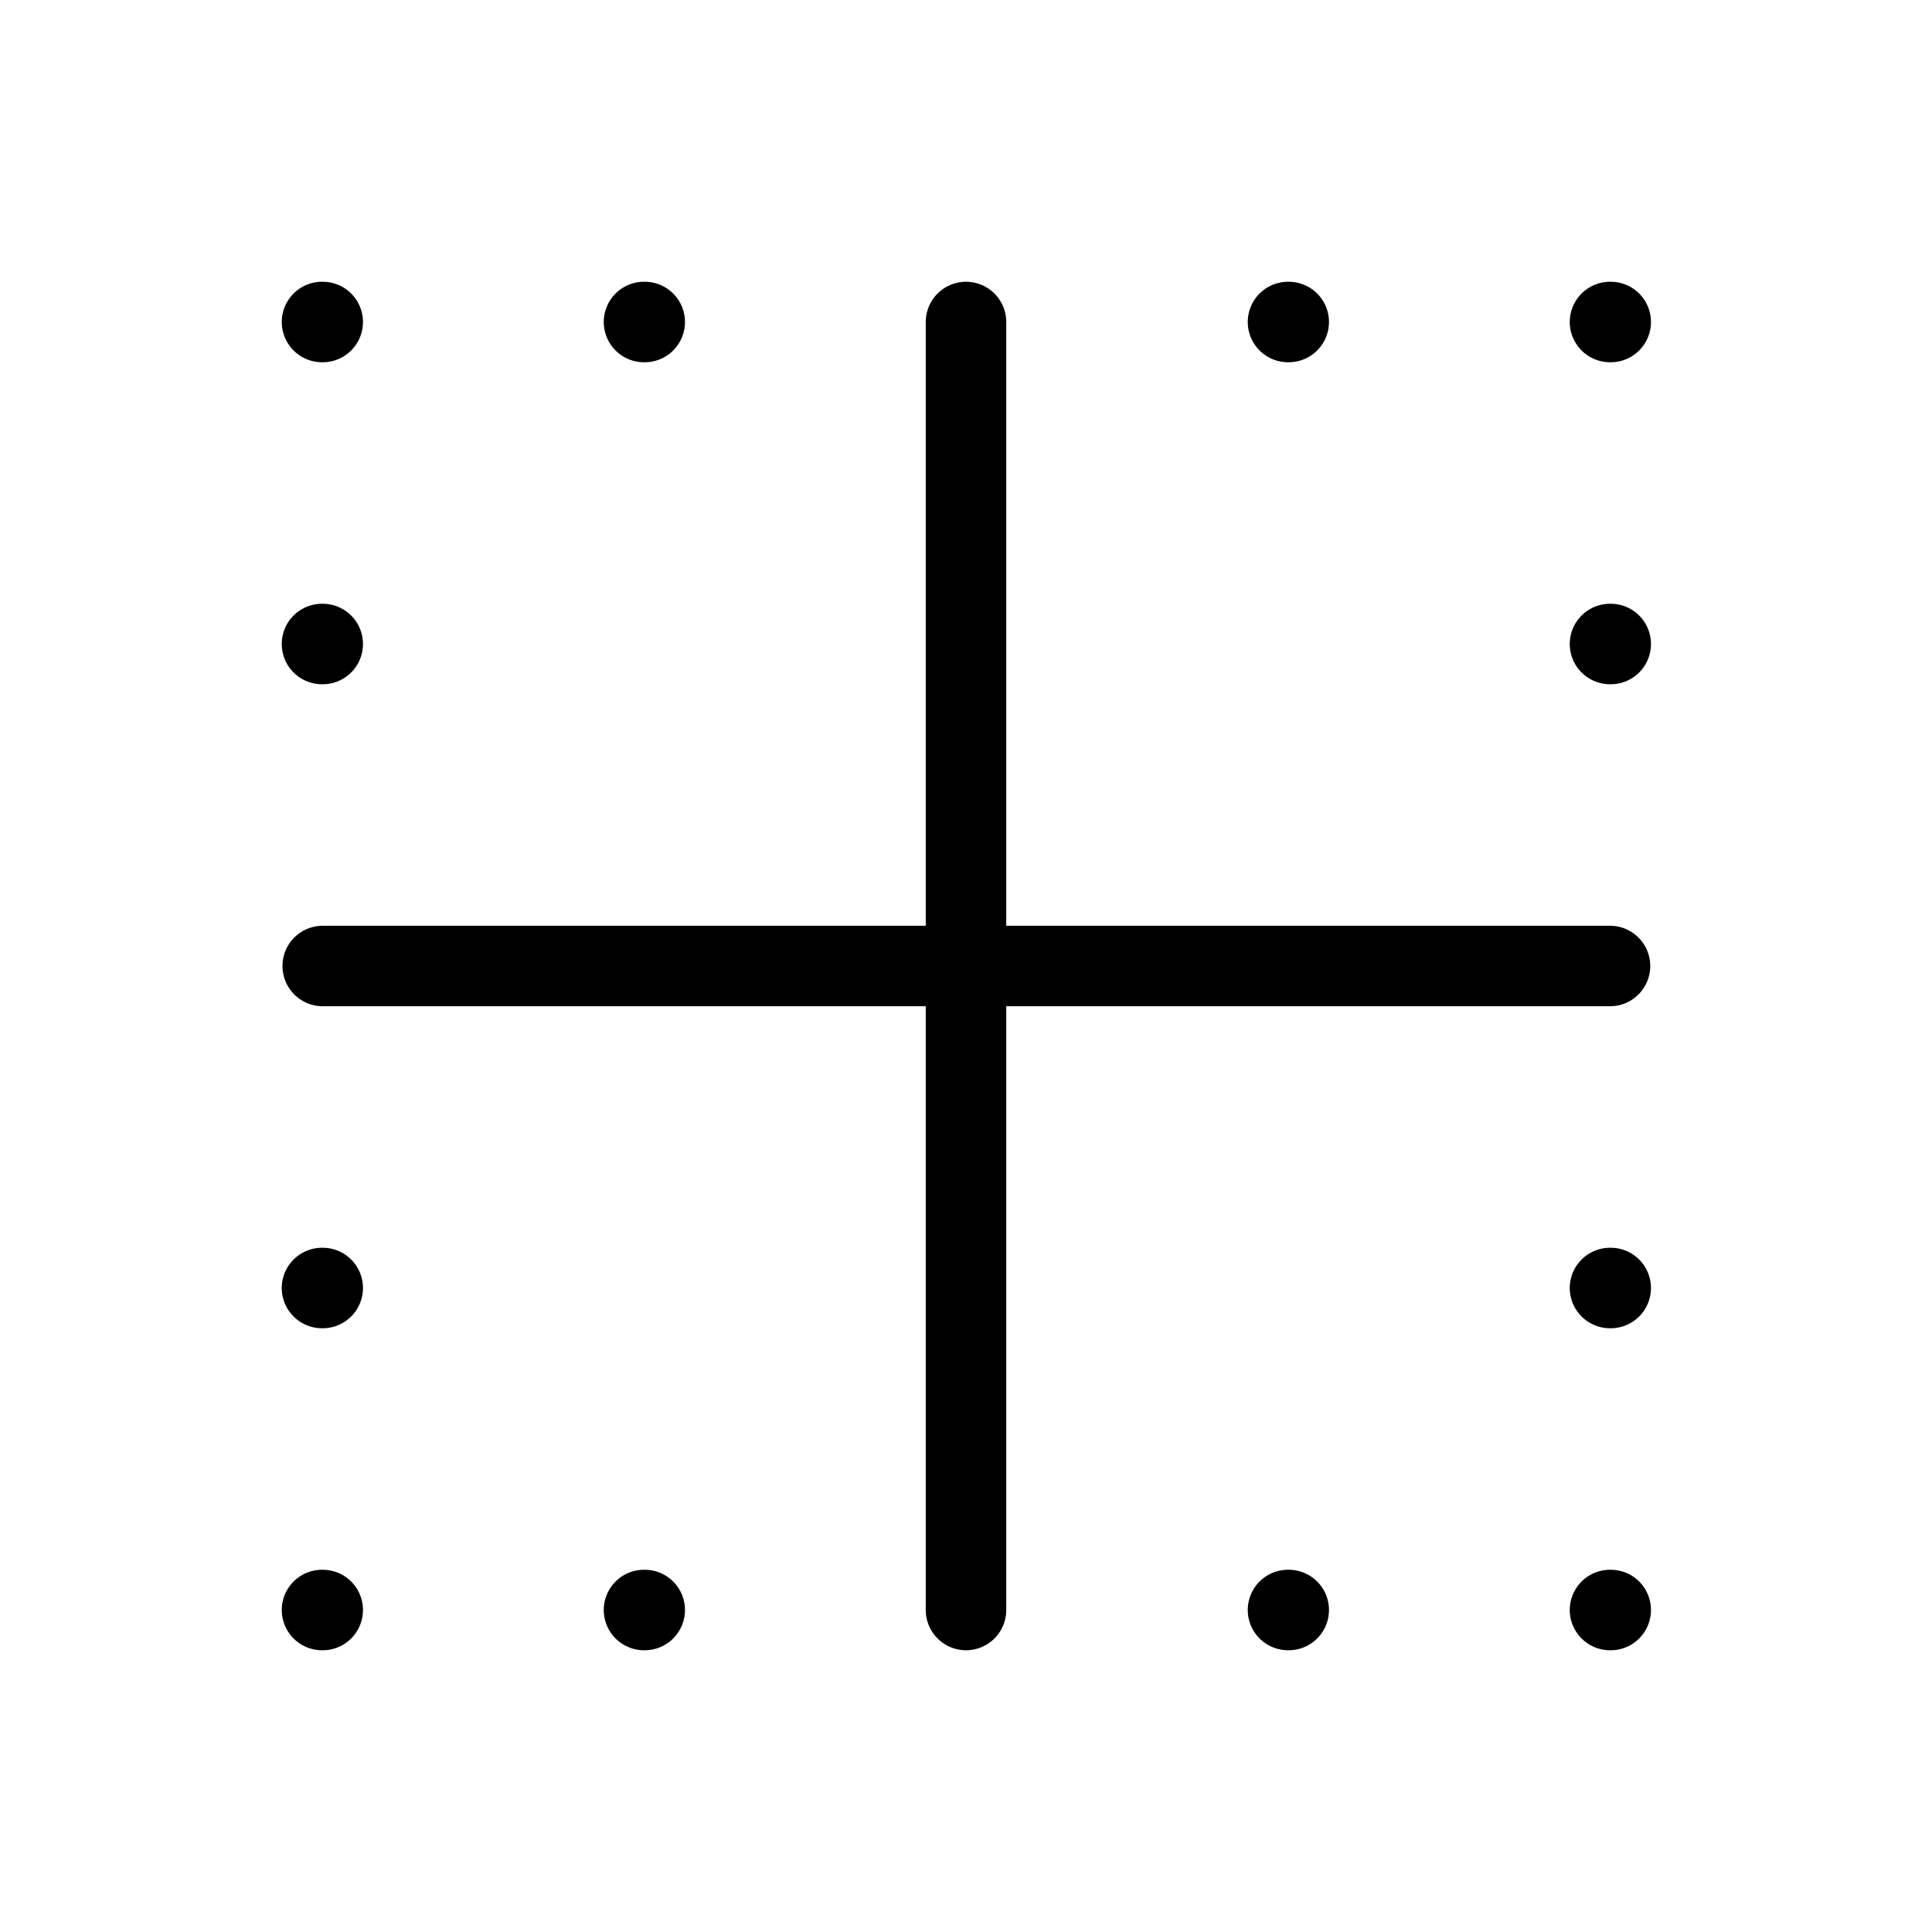 <svg width="24" height="24" viewBox="0 0 24 24" fill="none" xmlns="http://www.w3.org/2000/svg">
<path d="M16 20H16.009M8 20H8.009M4 20H4.009M4 16H4.009M4 8H4.009M4 4H4.009M8 4H8.009M20 4H20.009M16 4H16.009M20 8H20.009M20 16H20.009M20 20H20.009M20 12H4.009M12 4V20" stroke="black" stroke-linecap="round" stroke-linejoin="round"/>
</svg>
